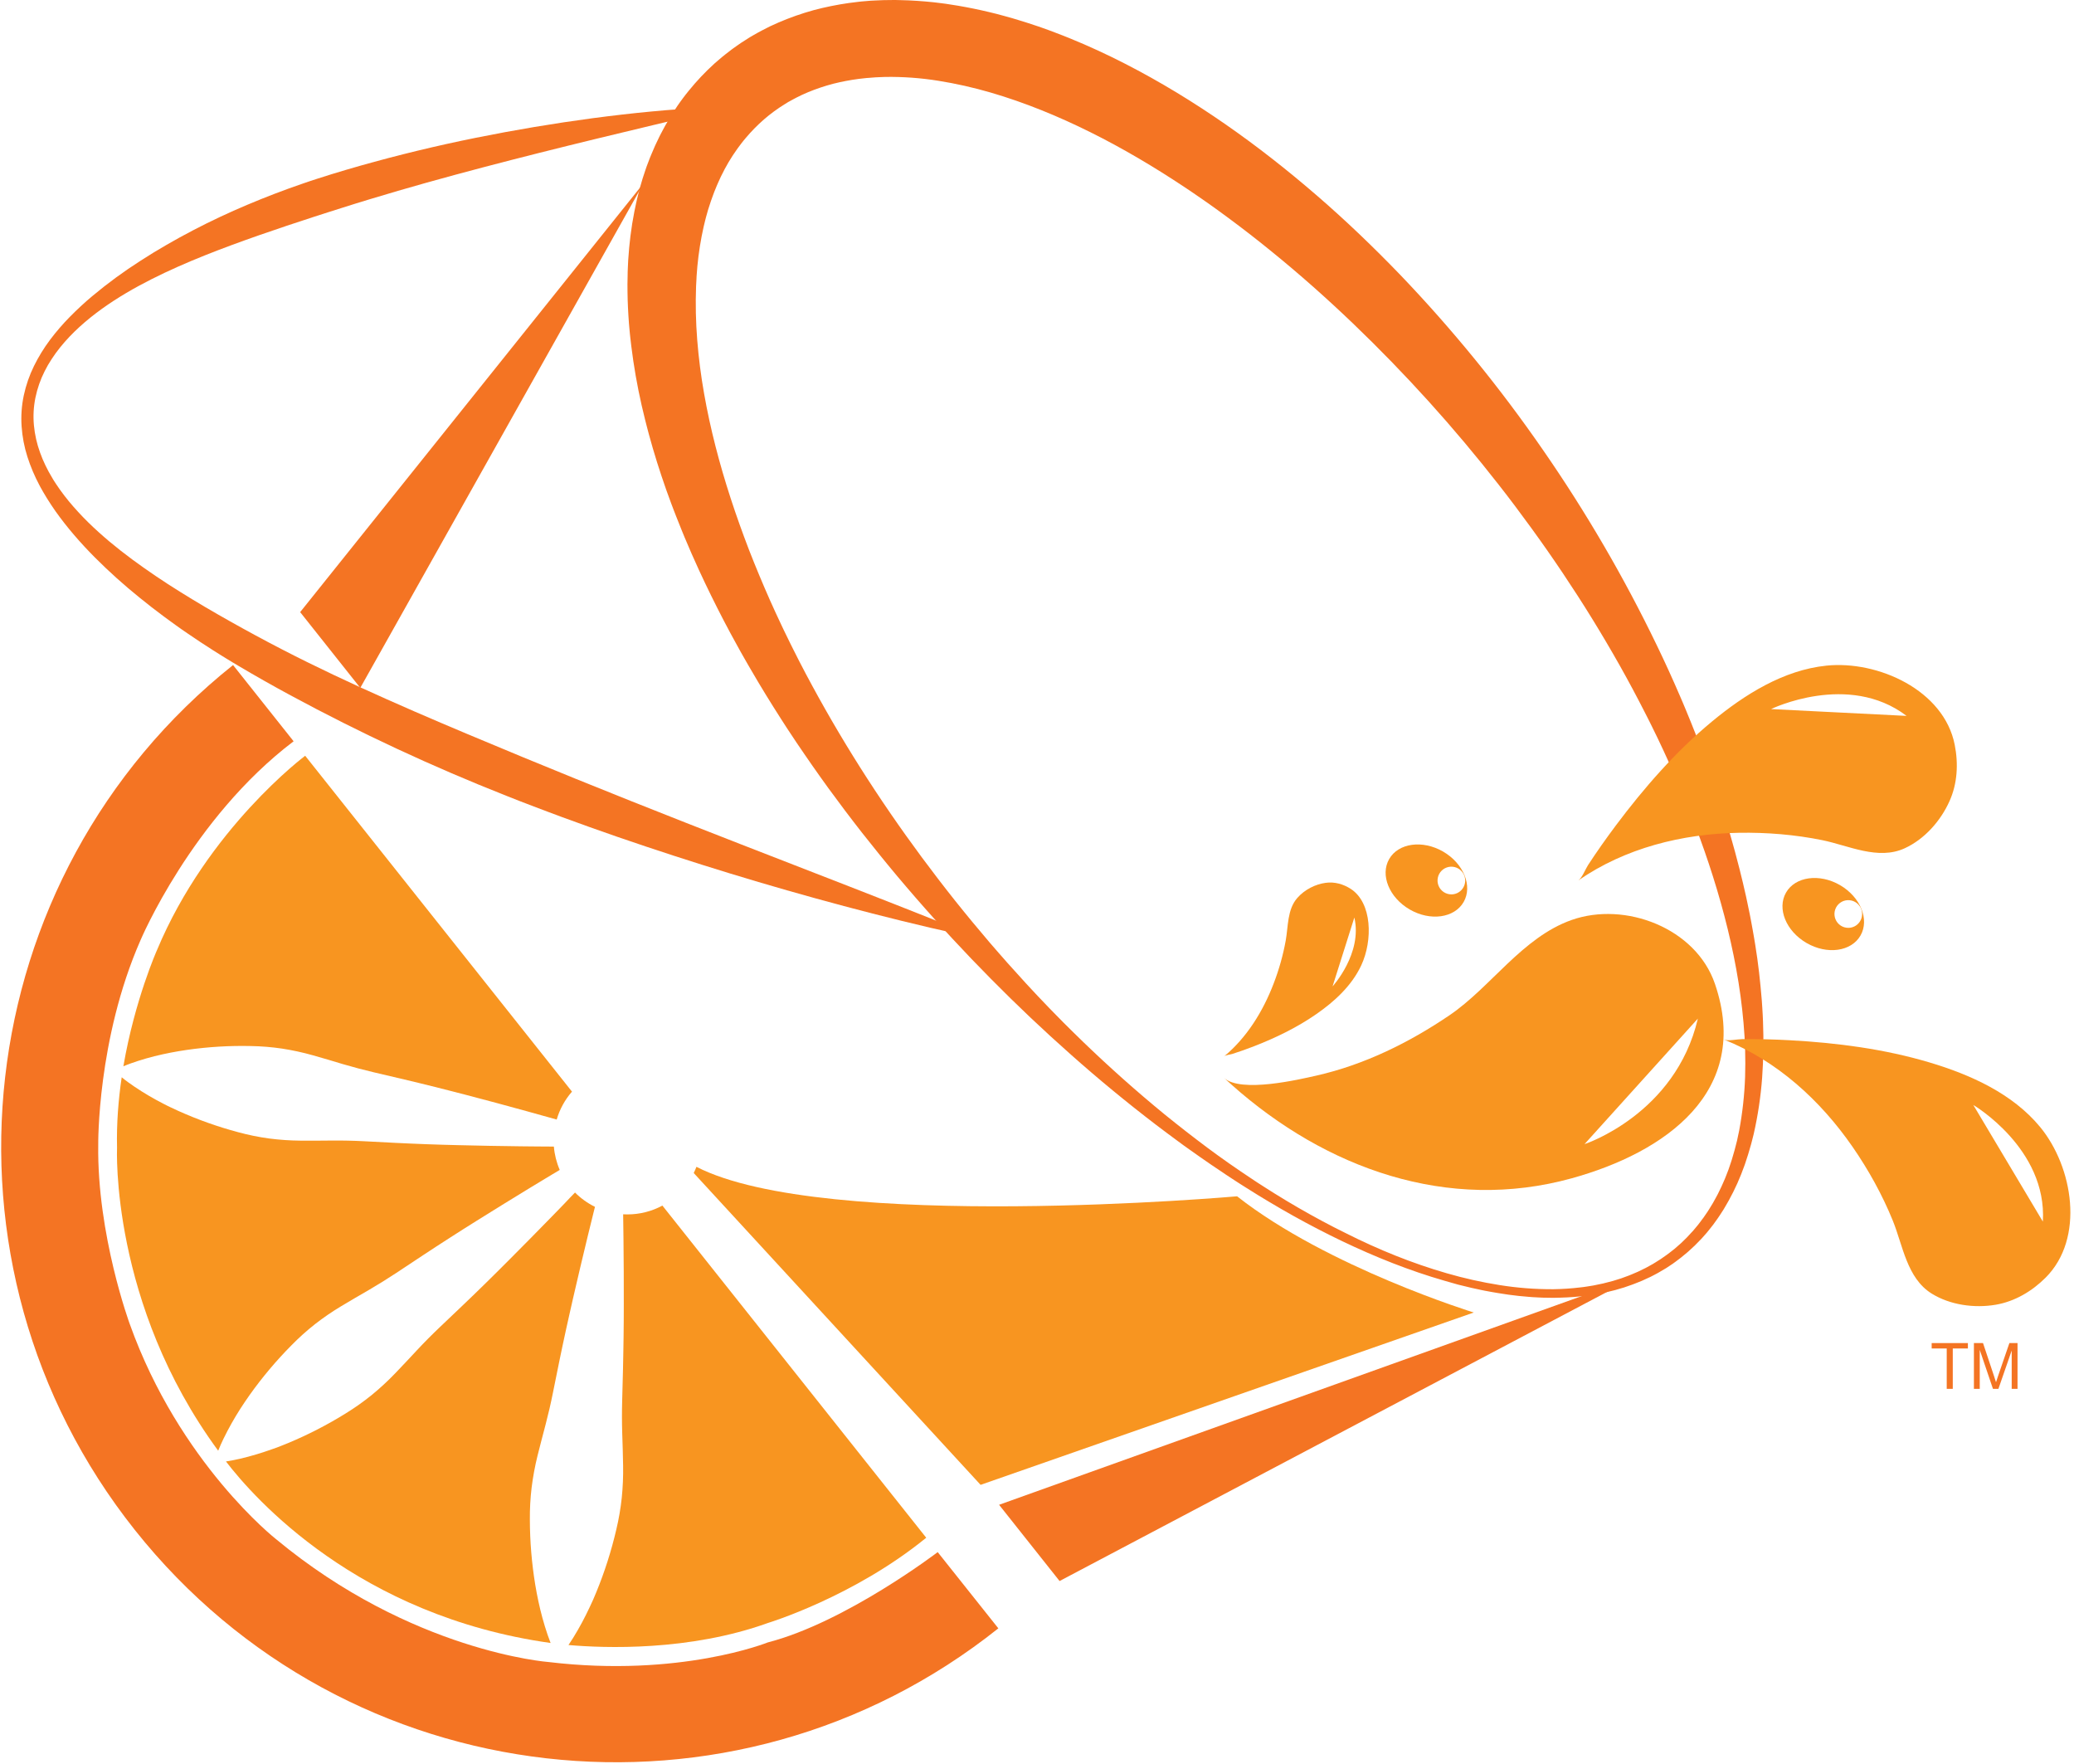 <svg width="414" height="352" viewBox="0 0 414 352" fill="none" xmlns="http://www.w3.org/2000/svg">
<path d="M388.595 277.191V269.133H385.589V268.055H392.82V269.133H389.801V277.191H388.595Z" fill="#F47423"/>
<path d="M394.021 277.191V268.055H395.838L397.997 274.524C398.197 275.126 398.341 275.577 398.433 275.877C398.536 275.544 398.698 275.055 398.918 274.411L401.103 268.054H402.727V277.19H401.563V269.546L398.912 277.19H397.823L395.185 269.412V277.19L394.021 277.191Z" fill="#F47423"/>
<path d="M128.481 36.549L59.915 122.169L71.917 137.289" fill="#F47423"/>
<path d="M199.431 300.332L211.507 315.547L326.557 254.805" fill="#F47423"/>
<path d="M288.364 255.621C281.327 253.6 274.51 250.867 267.913 247.715C264.62 246.134 261.375 244.452 258.179 242.668L255.795 241.317L253.432 239.925C253.035 239.694 252.648 239.454 252.261 239.223L251.09 238.511C250.306 238.04 249.532 237.548 248.759 237.056L247.598 236.323L246.448 235.579L245.298 234.825L244.723 234.448L244.158 234.061L241.879 232.532L239.621 230.972C238.868 230.449 238.126 229.915 237.383 229.391C237.007 229.129 236.631 228.867 236.265 228.595L235.156 227.779C234.414 227.234 233.672 226.7 232.95 226.145C232.229 225.59 231.487 225.046 230.755 224.491C224.931 220.04 219.271 215.374 213.775 210.491C208.276 205.622 202.937 200.565 197.758 195.319C195.165 192.701 192.614 190.038 190.104 187.329C188.839 185.979 187.616 184.607 186.372 183.235C185.149 181.853 183.904 180.481 182.702 179.078C181.479 177.686 180.297 176.262 179.095 174.858C177.913 173.434 176.722 172.01 175.561 170.565C174.4 169.12 173.24 167.665 172.09 166.22C170.95 164.754 169.811 163.288 168.692 161.801C167.573 160.314 166.465 158.817 165.367 157.32C164.28 155.801 163.182 154.294 162.126 152.765C161.049 151.236 160.014 149.686 158.958 148.147L157.411 145.812L157.024 145.226L156.647 144.639L155.884 143.456C153.866 140.304 151.89 137.111 150.008 133.854C149.768 133.446 149.527 133.048 149.297 132.64L148.597 131.415C148.137 130.598 147.656 129.781 147.217 128.954L145.857 126.472L144.53 123.97C142.784 120.609 141.1 117.206 139.511 113.75L138.34 111.143L138.047 110.494L137.765 109.834L137.2 108.515L136.636 107.195L136.092 105.866C135.737 104.976 135.371 104.096 135.026 103.196L134.503 101.855C134.325 101.405 134.158 100.955 133.991 100.505C133.667 99.594 133.322 98.693 132.997 97.782L132.056 95.039L131.157 92.264L130.31 89.468C130.039 88.526 129.777 87.583 129.516 86.641C129.254 85.699 129.024 84.735 128.773 83.782C128.543 82.819 128.313 81.856 128.083 80.903C127.192 76.993 126.501 73.041 126.013 69.06L125.836 67.542C125.804 67.291 125.783 67.04 125.752 66.778L125.679 66.013C125.626 65.5 125.585 64.998 125.543 64.485L125.438 62.945C125.365 61.919 125.334 60.883 125.292 59.846C125.271 59.333 125.271 58.799 125.26 58.275C125.25 57.752 125.25 57.228 125.25 56.705L125.281 55.124L125.292 54.328L125.323 53.532L125.396 51.94L125.522 50.338L125.585 49.532C125.605 49.26 125.637 48.998 125.668 48.726L125.846 47.103C125.919 46.558 125.992 46.014 126.076 45.48L126.191 44.663L126.337 43.846C126.431 43.302 126.526 42.757 126.63 42.213L126.975 40.569C127.08 40.025 127.226 39.469 127.362 38.925L127.571 38.098C127.602 37.962 127.644 37.826 127.676 37.69L127.791 37.281L128.272 35.637C128.449 35.093 128.627 34.538 128.815 33.993C128.909 33.721 128.993 33.449 129.098 33.166L129.411 32.349C129.62 31.805 129.819 31.25 130.059 30.716L130.76 29.082L131.534 27.459L131.732 27.051L131.941 26.653L132.37 25.847L132.799 25.051L133.259 24.266L133.719 23.48L133.949 23.083L134.2 22.695C134.534 22.182 134.869 21.659 135.214 21.145C135.559 20.632 135.935 20.13 136.301 19.627C136.479 19.376 136.678 19.135 136.866 18.884L137.451 18.151C139.042 16.182 140.782 14.341 142.658 12.643C143.139 12.224 143.62 11.805 144.111 11.397C144.603 10.989 145.115 10.601 145.617 10.214L145.993 9.921L146.38 9.638L147.164 9.083C147.426 8.905 147.687 8.716 147.949 8.538L148.754 8.025L149.559 7.512L149.757 7.387L149.966 7.271L150.374 7.031L151.2 6.559C151.472 6.402 151.754 6.245 152.037 6.109C152.601 5.816 153.155 5.533 153.72 5.251C154.284 4.989 154.859 4.727 155.435 4.476C157.705 3.503 160.038 2.684 162.419 2.026C164.731 1.412 167.077 0.937 169.445 0.601L171.191 0.382C171.337 0.361 171.483 0.34 171.63 0.329L172.058 0.287L172.926 0.214L173.794 0.141C174.087 0.12 174.369 0.109 174.651 0.099L176.366 0.026L178.07 0.005C178.353 0.005 178.635 -0.006 178.917 0.005L179.754 0.026C180.318 0.047 180.883 0.047 181.437 0.078L183.099 0.172C183.653 0.204 184.197 0.256 184.751 0.298C185.305 0.34 185.849 0.392 186.393 0.455L188.013 0.654L188.818 0.759L189.613 0.884L191.213 1.136C191.746 1.23 192.269 1.324 192.791 1.418C193.847 1.607 194.882 1.837 195.918 2.057C196.44 2.162 196.942 2.287 197.455 2.413L198.991 2.79C199.504 2.916 199.995 3.062 200.507 3.198C201.02 3.334 201.522 3.471 202.013 3.617L203.498 4.067C203.989 4.214 204.491 4.361 204.982 4.528L206.446 5.01C206.687 5.094 206.937 5.167 207.178 5.251L207.899 5.502C208.861 5.847 209.834 6.183 210.775 6.559L212.197 7.104L213.608 7.669C217.361 9.198 221 10.884 224.534 12.695C231.612 16.318 238.293 20.413 244.671 24.842C251.049 29.271 257.092 34.035 262.884 39.04C268.676 44.045 274.176 49.323 279.445 54.788C289.9 65.701 299.466 77.435 308.051 89.876C316.603 102.225 324.179 115.224 330.708 128.755C332.339 132.127 333.893 135.533 335.371 138.975L335.925 140.263L336.197 140.912L336.469 141.561L337.535 144.158L338.57 146.765C338.748 147.194 338.915 147.634 339.082 148.074L339.584 149.383C339.919 150.252 340.243 151.131 340.567 152.011L341.048 153.33L341.518 154.65C341.822 155.529 342.135 156.409 342.439 157.299L343.327 159.958C343.892 161.738 344.467 163.518 344.99 165.309L345.387 166.649C345.523 167.1 345.638 167.55 345.774 168L346.15 169.351L346.338 170.021L346.516 170.702C346.757 171.602 346.997 172.503 347.227 173.413L347.896 176.136L348.524 178.869C348.628 179.319 348.722 179.78 348.816 180.241L349.099 181.612L349.245 182.303C349.287 182.534 349.329 182.764 349.381 182.994L349.642 184.377C349.726 184.837 349.82 185.298 349.893 185.759L350.134 187.141C350.207 187.602 350.301 188.062 350.364 188.523L350.573 189.916L350.782 191.298L350.96 192.69L351.137 194.083L351.284 195.476L351.43 196.868L351.556 198.271L351.681 199.675L351.775 201.078C351.807 201.549 351.838 202.01 351.859 202.481L351.922 203.884C352.071 207.636 352.012 211.394 351.744 215.14C351.463 218.897 350.904 222.628 350.071 226.302L349.726 227.674L349.548 228.354C349.485 228.585 349.423 228.805 349.35 229.035L348.952 230.396L348.513 231.747L348.294 232.417L348.043 233.087L347.541 234.417L346.987 235.726L346.851 236.051L346.778 236.218L346.704 236.375L346.401 237.014L346.098 237.653L345.941 237.977C345.889 238.082 345.826 238.187 345.774 238.291L345.115 239.548C345.011 239.757 344.885 239.956 344.76 240.166L344.404 240.783L344.049 241.391L343.662 241.988L343.275 242.584C343.15 242.783 343.024 242.982 342.878 243.171L342.052 244.323L341.947 244.469L341.832 244.605L341.613 244.888L341.173 245.443C341.027 245.631 340.881 245.82 340.724 245.998L340.253 246.532L339.783 247.066C339.699 247.15 339.626 247.244 339.542 247.328L339.292 247.579L338.298 248.595L337.253 249.558L336.991 249.799C336.906 249.881 336.815 249.958 336.719 250.029L336.176 250.479L335.632 250.93C335.444 251.076 335.256 251.212 335.068 251.359L334.503 251.788C334.315 251.924 334.127 252.071 333.928 252.207L332.746 252.992L332.6 253.087L332.443 253.181L332.14 253.359L331.534 253.715C331.335 253.83 331.136 253.966 330.927 254.071L330.3 254.406L329.673 254.731C329.568 254.783 329.463 254.846 329.359 254.888L329.035 255.034L327.759 255.621L326.452 256.144C326.024 256.333 325.574 256.469 325.135 256.626L324.476 256.856C324.361 256.898 324.257 256.94 324.142 256.971L323.807 257.066L322.458 257.464C322.009 257.579 321.549 257.683 321.099 257.799C320.869 257.851 320.65 257.914 320.42 257.956L319.73 258.092C319.27 258.176 318.82 258.28 318.36 258.354C317.44 258.49 316.53 258.647 315.6 258.72C313.76 258.929 311.909 258.992 310.058 259.024L308.678 259.003L307.988 258.992L307.298 258.961L305.918 258.888C305.688 258.877 305.458 258.856 305.228 258.835L304.538 258.772L303.848 258.71C303.618 258.689 303.388 258.678 303.158 258.647L301.788 258.479L301.109 258.395C300.879 258.364 300.659 258.333 300.429 258.291L299.07 258.081C298.61 258.018 298.16 257.935 297.711 257.851L296.362 257.6C296.132 257.558 295.912 257.516 295.693 257.464L295.024 257.317L293.675 257.024C292.786 256.814 291.897 256.594 291.009 256.375L288.364 255.621ZM288.792 254.123C292.253 255.126 295.773 255.913 299.331 256.479C302.878 257.047 306.466 257.324 310.058 257.306C311.848 257.282 313.635 257.163 315.412 256.95C316.3 256.867 317.178 256.699 318.057 256.563C318.496 256.479 318.935 256.385 319.364 256.291L320.022 256.155C320.242 256.102 320.451 256.039 320.671 255.987C321.099 255.872 321.538 255.767 321.967 255.652L323.243 255.254L323.556 255.16C323.661 255.129 323.765 255.087 323.87 255.045L324.497 254.814C324.915 254.657 325.334 254.521 325.741 254.333L326.965 253.809L328.167 253.223L328.47 253.076C328.575 253.024 328.669 252.972 328.763 252.919L329.348 252.595L329.934 252.27C330.133 252.165 330.31 252.04 330.499 251.924L331.063 251.568L331.345 251.39L331.481 251.307L331.617 251.212L332.705 250.448C332.893 250.322 333.06 250.186 333.238 250.05L333.761 249.642C333.938 249.506 334.116 249.37 334.283 249.233L334.785 248.794L335.287 248.354L335.538 248.134L335.779 247.904L336.73 246.972L337.629 245.998L337.859 245.757L338.079 245.506L338.507 244.993L338.936 244.48C339.072 244.312 339.208 244.124 339.344 243.946L339.741 243.412L339.94 243.15L340.044 243.014L340.138 242.878L340.891 241.778C341.017 241.6 341.132 241.401 341.247 241.213L341.592 240.647L341.937 240.082L342.261 239.495L342.585 238.909C342.689 238.71 342.804 238.522 342.899 238.323L343.484 237.119C343.536 237.014 343.578 236.92 343.63 236.815L343.766 236.511L344.038 235.893L344.31 235.276L344.373 235.119L344.435 234.962L344.561 234.647L345.042 233.401L345.471 232.134L345.68 231.496L345.868 230.857L346.244 229.569L346.579 228.271C346.631 228.051 346.694 227.841 346.746 227.621L346.882 226.962L347.164 225.642C347.824 222.11 348.219 218.533 348.346 214.941C348.461 211.34 348.356 207.734 348.032 204.146C347.719 200.554 347.227 196.973 346.579 193.413C345.931 189.853 345.136 186.335 344.216 182.827C343.296 179.319 342.261 175.864 341.121 172.429C339.982 168.995 338.737 165.592 337.41 162.231L336.395 159.707C336.061 158.869 335.695 158.042 335.35 157.205C335.172 156.786 335.005 156.367 334.817 155.958L334.273 154.712C333.907 153.885 333.552 153.058 333.165 152.231L332.6 150.995C332.412 150.587 332.224 150.168 332.036 149.76L330.875 147.299L329.683 144.859L329.38 144.252L329.077 143.645L328.46 142.43C326.818 139.205 325.114 136.001 323.337 132.849C321.559 129.697 319.719 126.577 317.816 123.488C315.913 120.399 313.948 117.363 311.93 114.347C311.418 113.593 310.926 112.839 310.403 112.096L308.856 109.855C307.811 108.379 306.775 106.892 305.699 105.426C303.566 102.494 301.401 99.594 299.164 96.745C290.245 85.324 280.517 74.56 270.056 64.537C264.829 59.532 259.413 54.726 253.798 50.171C250.996 47.888 248.142 45.672 245.235 43.522L243.05 41.92L240.844 40.349L238.617 38.81C238.251 38.548 237.875 38.297 237.498 38.045L236.369 37.292C230.357 33.302 224.147 29.616 217.706 26.412C211.266 23.208 204.595 20.465 197.726 18.465C194.301 17.465 190.816 16.682 187.292 16.119C183.79 15.557 180.247 15.302 176.701 15.355L175.383 15.407C175.164 15.418 174.944 15.418 174.725 15.439L174.066 15.491L173.407 15.543L173.073 15.564L172.749 15.596L171.442 15.742C169.702 15.969 167.978 16.298 166.277 16.727C164.591 17.174 162.935 17.73 161.321 18.392L160.129 18.915L158.958 19.491C158.759 19.585 158.571 19.69 158.383 19.795L157.808 20.109L157.526 20.266L157.379 20.339L157.243 20.423L156.689 20.768C155.21 21.674 153.808 22.701 152.497 23.837C151.187 24.98 149.967 26.223 148.848 27.554L148.429 28.056C148.294 28.224 148.147 28.391 148.022 28.569L147.238 29.616C146.987 29.972 146.746 30.339 146.495 30.695L146.307 30.967L146.129 31.25L145.784 31.805L145.439 32.36L145.115 32.936L144.791 33.512L144.634 33.794L144.488 34.087L143.892 35.26L143.348 36.454C143.16 36.852 143.003 37.26 142.836 37.669L142.585 38.276C142.501 38.475 142.428 38.684 142.355 38.894C142.209 39.312 142.052 39.721 141.905 40.14L141.498 41.396L141.393 41.71L141.299 42.024L141.121 42.663C141.006 43.093 140.87 43.511 140.776 43.941L140.463 45.228C140.368 45.658 140.274 46.098 140.191 46.527L140.055 47.176L139.94 47.836L139.71 49.145L139.522 50.464L139.427 51.124L139.354 51.783L139.208 53.113L139.103 54.443L139.051 55.113L139.02 55.783L138.946 57.123C138.814 60.703 138.891 64.286 139.176 67.856C139.459 71.437 139.919 75.008 140.546 78.547C141.79 85.636 143.63 92.641 145.868 99.51C146.987 102.944 148.21 106.347 149.506 109.729C150.824 113.101 152.214 116.441 153.678 119.75L154.797 122.221L155.947 124.682C156.323 125.509 156.731 126.315 157.128 127.132L157.724 128.357C157.923 128.766 158.132 129.163 158.331 129.572C159.941 132.818 161.645 136.011 163.402 139.184C170.427 151.854 178.468 163.979 187.302 175.476C188.4 176.921 189.529 178.335 190.648 179.759C191.788 181.172 192.917 182.586 194.077 183.979C195.238 185.371 196.409 186.753 197.58 188.146C198.772 189.518 199.953 190.889 201.156 192.24C202.358 193.591 203.581 194.931 204.805 196.272L206.655 198.261L207.115 198.753L207.586 199.245L208.527 200.23L209.468 201.214C209.781 201.538 210.105 201.863 210.419 202.188C211.057 202.837 211.684 203.486 212.322 204.125L214.256 206.041C214.894 206.68 215.553 207.308 216.201 207.936C221.418 212.973 226.83 217.789 232.438 222.386C235.251 224.669 238.108 226.895 241.011 229.066C243.918 231.234 246.887 233.297 249.909 235.297C250.662 235.799 251.414 236.302 252.188 236.783L253.338 237.516C253.725 237.757 254.101 238.009 254.488 238.239L256.799 239.653L259.141 241.035C262.278 242.846 265.456 244.563 268.708 246.155C275.133 249.392 281.86 252.123 288.792 254.123Z" fill="#F47423"/>
<path d="M142.031 22.192C134.367 24.025 126.735 25.826 119.113 27.679C111.491 29.533 103.911 31.428 96.362 33.417C88.813 35.407 81.296 37.49 73.852 39.752C71.991 40.307 70.14 40.894 68.279 41.48L65.508 42.359L62.738 43.249C59.047 44.443 55.374 45.675 51.718 46.946C48.069 48.223 44.431 49.553 40.844 50.987C37.258 52.422 33.714 53.972 30.274 55.71C26.834 57.448 23.488 59.375 20.373 61.615C17.257 63.856 14.361 66.401 11.988 69.353C11.392 70.097 10.838 70.861 10.325 71.647C9.805 72.43 9.333 73.245 8.914 74.086C8.071 75.753 7.452 77.524 7.074 79.353C6.701 81.171 6.599 83.034 6.77 84.882C6.944 86.738 7.355 88.565 7.994 90.316C8.308 91.198 8.671 92.061 9.081 92.903C9.489 93.751 9.938 94.578 10.43 95.384L10.607 95.688L10.796 95.992C10.921 96.191 11.047 96.389 11.183 96.588C11.454 96.976 11.705 97.374 11.988 97.761C12.531 98.536 13.127 99.279 13.723 100.023C14.941 101.49 16.232 102.895 17.592 104.232C18.951 105.572 20.383 106.85 21.847 108.085C24.785 110.546 27.911 112.818 31.1 114.975C32.7 116.054 34.32 117.111 35.962 118.127C37.603 119.143 39.255 120.158 40.917 121.132C42.58 122.106 44.263 123.08 45.947 124.022C46.783 124.504 47.64 124.965 48.487 125.436C49.334 125.907 50.181 126.368 51.038 126.828C54.447 128.671 57.897 130.455 61.389 132.179C68.363 135.624 75.462 138.828 82.603 141.938C89.744 145.048 96.958 148.042 104.172 151.037C118.611 157.006 133.165 162.775 147.771 168.461L169.717 176.995L175.206 179.141L180.695 181.298C184.354 182.743 188.014 184.188 191.663 185.696L191.432 186.45C189.509 186.031 187.585 185.598 185.661 185.151C183.737 184.705 181.821 184.244 179.911 183.769C176.084 182.837 172.268 181.843 168.462 180.837C160.851 178.806 153.277 176.639 145.743 174.335C138.208 172.031 130.711 169.595 123.253 167.026C119.531 165.738 115.816 164.412 112.108 163.047L109.337 162.011C108.407 161.665 107.487 161.309 106.567 160.964C104.716 160.266 102.876 159.55 101.046 158.817C86.309 153 71.932 146.307 57.991 138.776C54.499 136.891 51.038 134.933 47.609 132.902C47.18 132.65 46.752 132.388 46.333 132.137L45.058 131.362L43.793 130.577C43.374 130.315 42.946 130.053 42.528 129.781C40.844 128.713 39.178 127.614 37.53 126.483L36.296 125.635L35.073 124.766C34.665 124.483 34.258 124.179 33.86 123.886C33.463 123.593 33.055 123.3 32.647 122.996C31.037 121.802 29.455 120.574 27.901 119.31C24.77 116.791 21.779 114.103 18.94 111.258C16.097 108.4 13.431 105.342 11.078 102.033C10.503 101.196 9.928 100.358 9.395 99.489C9.123 99.059 8.872 98.62 8.611 98.18C8.485 97.96 8.36 97.73 8.234 97.51L8.046 97.175L7.868 96.84C6.902 95.027 6.1 93.131 5.474 91.175C4.842 89.202 4.452 87.159 4.313 85.091C4.172 83.015 4.319 80.928 4.753 78.892C5.189 76.87 5.87 74.907 6.781 73.05C7.687 71.213 8.76 69.465 9.986 67.826C11.209 66.204 12.536 64.665 13.96 63.219C14.315 62.852 14.671 62.507 15.036 62.151C15.402 61.795 15.768 61.449 16.134 61.114C16.5 60.779 16.877 60.433 17.253 60.098C17.629 59.763 18.016 59.439 18.403 59.114C21.488 56.533 24.736 54.155 28.127 51.994C29.81 50.905 31.521 49.861 33.26 48.863C34.128 48.36 34.996 47.868 35.874 47.387C36.752 46.905 37.63 46.434 38.519 45.973C42.063 44.12 45.691 42.423 49.361 40.874C53.031 39.324 56.753 37.9 60.517 36.612L61.929 36.13L63.34 35.67C64.281 35.355 65.233 35.062 66.184 34.769C68.076 34.183 69.99 33.628 71.892 33.083C79.525 30.926 87.22 29.066 94.978 27.502C102.736 25.939 110.525 24.633 118.346 23.586C122.256 23.073 126.177 22.612 130.108 22.246C132.073 22.057 134.039 21.897 136.005 21.764C137.97 21.628 139.946 21.513 141.922 21.45L142.031 22.192Z" fill="#F47423"/>
<path d="M407.23 224.92C401.71 218.24 393.325 214.491 385.211 212.062C376.199 209.371 366.758 208.135 357.379 207.622C354.169 207.444 350.96 207.36 347.739 207.392C346.819 207.402 344.979 207.821 344.111 207.475C354.692 211.685 363.36 219.59 369.79 228.878C372.958 233.454 375.718 238.427 377.819 243.59C379.848 248.574 380.632 255.097 385.588 258.176C389.289 260.469 394.109 261.128 398.364 260.406C402.18 259.757 405.61 257.715 408.328 255.003C416.19 247.16 413.817 232.909 407.23 224.92ZM407.784 243.809L393.9 220.533C393.889 220.533 408.663 229.203 407.784 243.809Z" fill="#F89520"/>
<path d="M342.324 196.355C338.518 185.214 324.403 179.843 313.718 183.612C303.848 187.099 297.617 197.015 289.326 202.638C281.254 208.114 272.336 212.501 262.79 214.669C259.277 215.465 247.661 218.187 244.336 215.13C244.838 215.601 245.351 216.062 245.873 216.522C264.641 233.213 289.002 242.019 313.77 235.16C332.324 230.02 349.695 217.936 342.324 196.355ZM316.29 228.354L338.915 203.297C334.461 222.407 316.29 228.354 316.29 228.354Z" fill="#F89520"/>
<path d="M269.638 177.413C268.164 176.461 266.418 175.947 264.609 176.199C262.602 176.471 260.448 177.518 258.953 179.225C256.946 181.507 257.155 184.9 256.653 187.696C256.123 190.624 255.318 193.495 254.248 196.272C252.105 201.894 248.822 207.151 244.336 210.847C244.702 210.543 245.581 210.481 246.009 210.344C247.483 209.873 248.947 209.35 250.401 208.784C254.645 207.13 258.869 205.098 262.759 202.397C266.261 199.968 269.785 196.826 271.729 192.659C274.05 187.675 273.904 180.179 269.638 177.413ZM266 196.868L270.349 183.12C272.012 190.303 266 196.868 266 196.868Z" fill="#F89520"/>
<path d="M390.188 148.639C388.034 137.739 374.871 131.802 364.593 132.849C355.989 133.729 348.21 138.64 341.686 144.043C334.44 150.053 328.178 157.236 322.542 164.754C320.618 167.33 318.757 169.958 317.001 172.649C316.499 173.413 315.819 175.194 315.056 175.717C324.424 169.236 335.8 166.408 347.091 166.21C352.654 166.115 358.32 166.576 363.768 167.686C369.037 168.764 374.881 171.738 380.193 169.309C384.155 167.497 387.376 163.854 389.143 159.906C390.732 156.398 390.941 152.419 390.188 148.639ZM353.532 141.519C353.532 141.519 368.932 134.022 380.58 142.88L353.532 141.519Z" fill="#F89520"/>
<path d="M367.28 176.649C363.182 174.283 358.362 174.942 356.522 178.136C354.682 181.33 356.511 185.832 360.62 188.209C364.729 190.586 369.539 189.916 371.379 186.722C373.219 183.528 371.379 179.027 367.28 176.649ZM368.943 185.183C368.397 185.183 367.863 185.021 367.409 184.717C366.955 184.413 366.602 183.981 366.393 183.476C366.184 182.971 366.129 182.415 366.236 181.879C366.342 181.343 366.605 180.85 366.991 180.464C367.377 180.077 367.869 179.814 368.404 179.707C368.94 179.601 369.495 179.655 369.999 179.865C370.503 180.074 370.934 180.428 371.238 180.883C371.541 181.337 371.703 181.872 371.703 182.418C371.703 182.782 371.632 183.141 371.494 183.477C371.355 183.812 371.152 184.117 370.895 184.374C370.639 184.631 370.335 184.834 370 184.973C369.664 185.112 369.305 185.183 368.943 185.183Z" fill="#F89520"/>
<path d="M288.06 169.958C283.962 167.592 279.142 168.251 277.302 171.445C275.462 174.639 277.302 179.141 281.4 181.518C285.499 183.895 290.319 183.225 292.159 180.031C293.999 176.838 292.159 172.335 288.06 169.958ZM289.712 178.502C289.167 178.502 288.633 178.34 288.179 178.037C287.725 177.733 287.371 177.301 287.162 176.796C286.953 176.291 286.899 175.735 287.005 175.199C287.112 174.663 287.375 174.17 287.761 173.783C288.147 173.397 288.639 173.134 289.174 173.027C289.709 172.92 290.264 172.975 290.769 173.184C291.273 173.393 291.704 173.748 292.007 174.202C292.311 174.657 292.473 175.191 292.473 175.738C292.473 176.101 292.402 176.461 292.264 176.797C292.125 177.132 291.922 177.437 291.665 177.694C291.409 177.951 291.105 178.155 290.769 178.294C290.434 178.433 290.075 178.504 289.712 178.503V178.502Z" fill="#F89520"/>
<path d="M246.94 238.762C246.94 238.762 164.573 246.029 139.02 232.878C138.86 233.299 138.679 233.711 138.476 234.113L195.74 296.353L294.187 261.956C294.198 261.966 264.965 252.94 246.94 238.762Z" fill="#F89520"/>
<path d="M117.701 320.781C117.221 321.797 116.719 322.823 116.175 323.828C115.631 324.833 115.056 325.849 114.429 326.854C114.126 327.346 113.812 327.828 113.478 328.32C120.671 328.949 137.556 329.577 153.281 323.923C153.281 323.923 170.375 318.739 184.887 306.907L184.898 306.918L132.224 240.616C130.081 241.772 127.684 242.377 125.25 242.375C124.957 242.375 124.675 242.364 124.393 242.354V242.542L124.414 244.155L124.456 247.38L124.508 253.841L124.518 260.291L124.508 263.516L124.477 266.741L124.424 269.955L124.362 273.17L124.194 279.599C124.163 280.667 124.152 281.746 124.152 282.824C124.152 283.903 124.173 284.981 124.205 286.06C124.267 288.217 124.362 290.374 124.382 292.531C124.418 294.674 124.327 296.817 124.111 298.949C123.883 301.079 123.52 303.191 123.023 305.274C122.034 309.524 120.706 313.687 119.05 317.724C118.841 318.237 118.622 318.75 118.402 319.263C118.182 319.776 117.942 320.28 117.701 320.781Z" fill="#F89520"/>
<path d="M47.985 281.149C48.288 280.678 48.592 280.217 48.905 279.756C49.219 279.295 49.533 278.845 49.846 278.395C52.352 274.876 55.139 271.567 58.179 268.5C59.661 266.985 61.24 265.569 62.905 264.259C64.579 262.955 66.332 261.756 68.153 260.668C69.973 259.558 71.834 258.511 73.674 257.432C74.594 256.888 75.504 256.343 76.413 255.778C77.323 255.212 78.212 254.647 79.1 254.061L84.412 250.542L87.078 248.794L89.754 247.066L92.441 245.349L95.139 243.652L100.565 240.281L106.012 236.941L108.752 235.286L110.121 234.459L111.491 233.642C111.575 233.59 111.648 233.548 111.731 233.496C111.089 232.017 110.693 230.443 110.56 228.836H110.33L108.752 228.826L107.173 228.815L104.015 228.784L97.721 228.69L91.427 228.553L88.28 228.47L85.133 228.365L81.986 228.239L78.849 228.093L72.587 227.768C71.541 227.716 70.496 227.674 69.44 227.653C68.384 227.632 67.349 227.621 66.282 227.632C64.18 227.642 62.069 227.684 59.967 227.653C57.876 227.636 55.788 227.493 53.715 227.224C51.644 226.942 49.594 226.526 47.578 225.978C43.464 224.884 39.446 223.455 35.564 221.705C35.062 221.486 34.581 221.245 34.08 221.014C33.578 220.784 33.097 220.533 32.605 220.281C31.623 219.779 30.65 219.245 29.688 218.679C28.727 218.114 27.765 217.507 26.803 216.857C25.956 216.281 25.109 215.685 24.293 215.004C23.635 219.454 23.248 224.229 23.363 229.077C23.363 229.077 21.962 260.165 43.552 289.536C43.887 288.698 44.253 287.892 44.629 287.117C45.141 286.06 45.685 285.044 46.239 284.049C46.793 283.055 47.389 282.091 47.985 281.149Z" fill="#F89520"/>
<path d="M112.658 240.228L110.431 242.522L105.956 247.087L101.46 251.621L99.202 253.872L96.933 256.113L94.654 258.333L92.354 260.542L87.743 264.929C86.969 265.662 86.216 266.406 85.463 267.16C84.711 267.914 83.979 268.688 83.247 269.463C81.783 271.013 80.34 272.604 78.856 274.123C77.385 275.652 75.824 277.093 74.182 278.437C72.532 279.767 70.8 280.991 68.996 282.102C65.327 284.379 61.481 286.358 57.495 288.018C56.994 288.227 56.471 288.426 55.959 288.635C55.446 288.845 54.923 289.033 54.39 289.211C53.334 289.588 52.268 289.944 51.181 290.269C50.093 290.594 48.974 290.897 47.835 291.159C46.946 291.358 46.047 291.546 45.106 291.683C50.679 298.96 71.443 322.53 109.908 327.912C109.688 327.357 109.5 326.802 109.302 326.258C108.925 325.137 108.58 324.027 108.277 322.917C107.974 321.807 107.712 320.708 107.472 319.598C107.347 319.043 107.242 318.499 107.137 317.944C107.033 317.389 106.928 316.844 106.845 316.3C106.137 311.994 105.777 307.638 105.768 303.274C105.75 301.132 105.868 298.992 106.123 296.866C106.389 294.74 106.78 292.631 107.294 290.552C107.807 288.457 108.382 286.374 108.915 284.29C109.187 283.243 109.448 282.196 109.689 281.149C109.929 280.102 110.159 279.055 110.368 277.997L111.644 271.694L112.302 268.542L112.982 265.39L113.682 262.249L114.393 259.107L115.857 252.825L117.363 246.542L118.136 243.401L118.523 241.83L118.764 240.867C117.288 240.139 115.943 239.174 114.78 238.009L113.756 239.066L112.658 240.228Z" fill="#F89520"/>
<path d="M31.33 189.643C31.33 189.643 26.897 199.57 24.628 212.816C25.6 212.397 26.573 212.062 27.545 211.748C28.643 211.392 29.751 211.077 30.838 210.805C31.926 210.533 33.024 210.292 34.1 210.083C34.644 209.978 35.177 209.884 35.721 209.79C36.265 209.695 36.798 209.611 37.342 209.538C41.562 208.932 45.825 208.676 50.087 208.774C52.176 208.808 54.261 208.98 56.328 209.287C58.392 209.605 60.435 210.05 62.445 210.617C64.463 211.172 66.491 211.8 68.499 212.397C69.502 212.69 70.516 212.973 71.541 213.245C72.566 213.517 73.569 213.768 74.594 214.009L80.7 215.444L83.753 216.177L86.806 216.931L89.859 217.706L92.912 218.491L98.997 220.103L105.071 221.758L108.114 222.606L109.63 223.025L111.125 223.444C111.725 221.386 112.767 219.485 114.178 217.873L60.918 150.838C60.898 150.849 41.471 165.361 31.33 189.643Z" fill="#F89520"/>
<path d="M187.177 309.776C187.177 309.776 168.828 323.786 153.239 327.807C153.239 327.807 135.768 334.854 109.494 331.713C109.494 331.713 82.216 329.702 55.063 307.159C55.063 307.159 35.826 292.049 25.893 264.228C25.893 264.228 19.359 246.48 19.61 228.47C19.61 228.47 19.359 207.444 28.037 187.675C28.037 187.675 38.272 163.361 58.608 147.948L46.522 132.734C-6.487 174.974 -15.259 252.27 26.918 305.358C69.095 358.445 146.276 367.241 199.284 324.991L187.177 309.776Z" fill="#F47423"/>
</svg>

